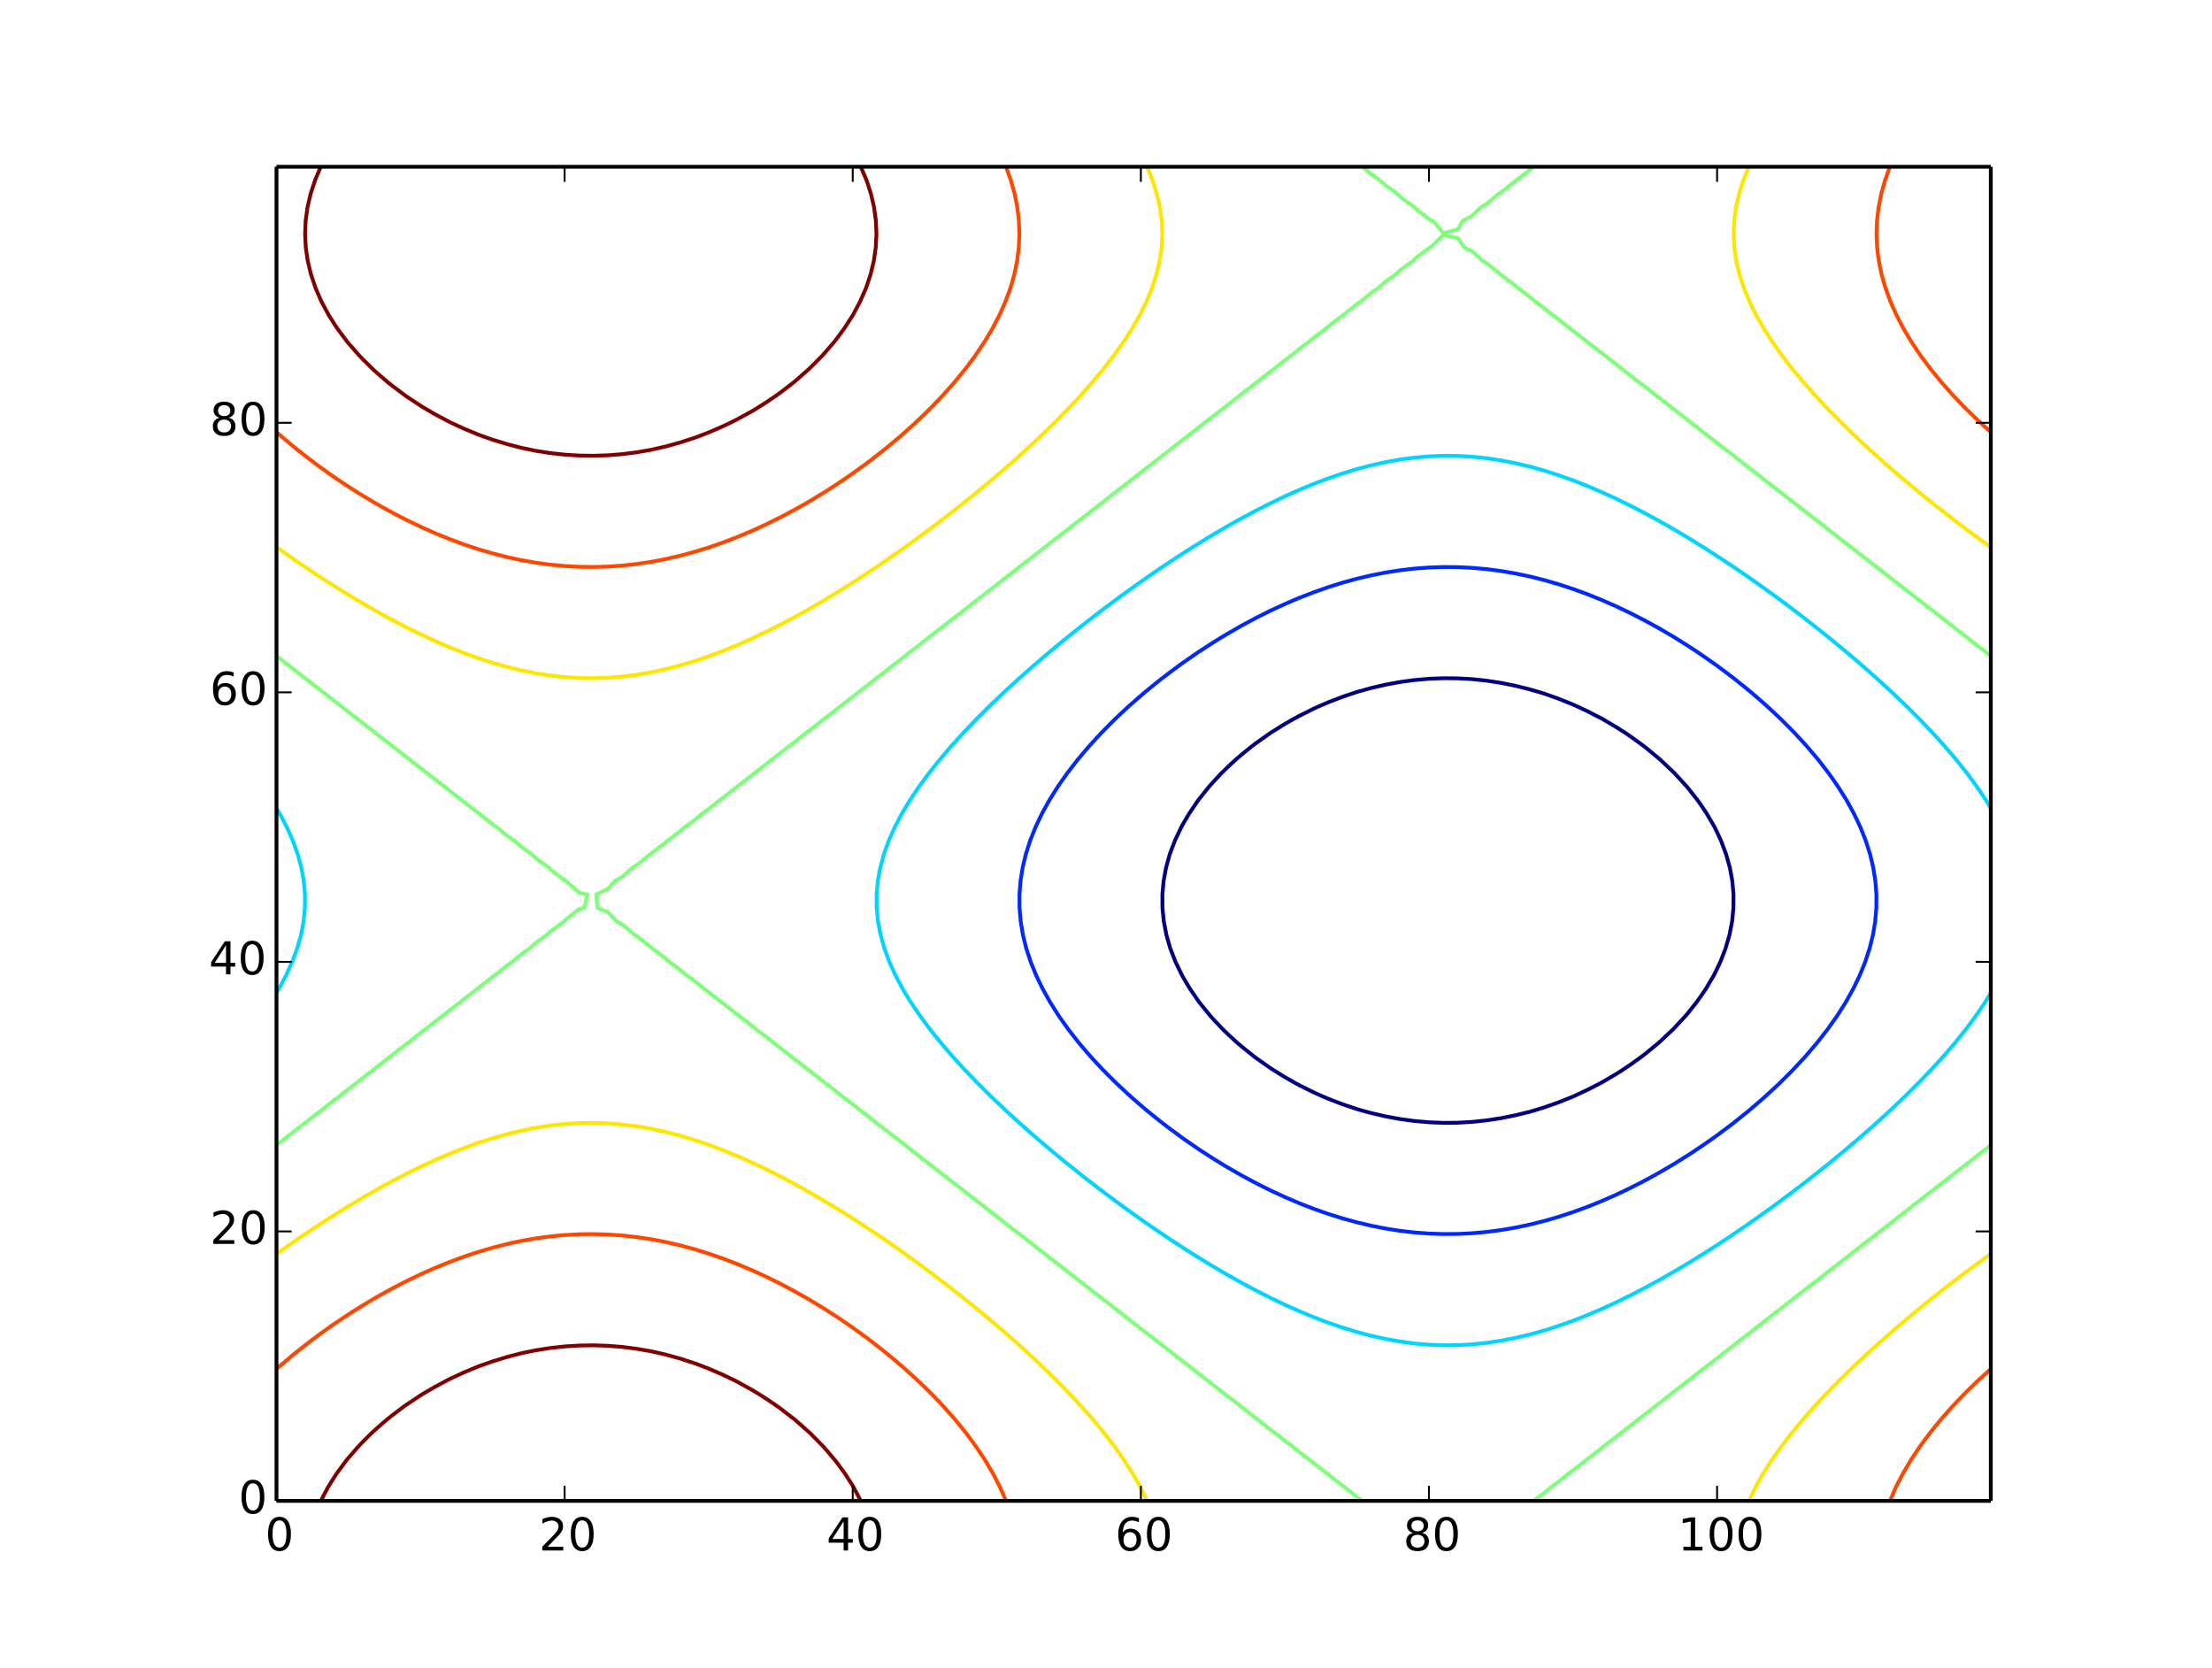 <?xml version="1.0" encoding="utf-8" standalone="no"?>
<!DOCTYPE svg PUBLIC "-//W3C//DTD SVG 1.1//EN"
  "http://www.w3.org/Graphics/SVG/1.1/DTD/svg11.dtd">
<!-- Created with matplotlib (http://matplotlib.org/) -->
<svg height="441pt" version="1.1" viewBox="0 0 585 441" width="585pt" xmlns="http://www.w3.org/2000/svg" xmlns:xlink="http://www.w3.org/1999/xlink">
 <defs>
  <style type="text/css">
*{stroke-linecap:butt;stroke-linejoin:round;}
  </style>
 </defs>
 <g id="figure_1">
  <g id="patch_1">
   <path d="
M0 441
L585 441
L585 0
L0 0
z
" style="fill:#ffffff;"/>
  </g>
  <g id="axes_1">
   <g id="patch_2">
    <path d="
M73.125 396.9
L526.5 396.9
L526.5 44.1
L73.125 44.1
z
" style="fill:#ffffff;"/>
   </g>
   <g id="LineCollection_1">
    <defs>
     <path d="
M362.675 -146.645
L359.779 -147.445
L358.866 -147.709
L355.056 -148.988
L351.246 -150.444
L349.926 -151.009
L347.436 -152.127
L343.626 -154.015
L342.594 -154.573
L339.816 -156.159
L336.611 -158.136
L336.006 -158.534
L332.196 -161.215
L331.55 -161.7
L328.387 -164.243
L327.186 -165.264
L324.577 -167.667
L323.379 -168.827
L320.767 -171.602
L320.057 -172.391
L317.17 -175.955
L316.957 -176.252
L314.71 -179.518
L313.147 -182.141
L312.606 -183.082
L310.885 -186.645
L309.495 -190.209
L309.337 -190.746
L308.473 -193.773
L307.786 -197.336
L307.434 -200.9
L307.417 -204.464
L307.736 -208.027
L308.389 -211.591
L309.337 -215.022
L309.375 -215.155
L310.731 -218.718
L312.42 -222.282
L313.147 -223.569
L314.482 -225.845
L316.902 -229.409
L316.957 -229.481
L319.753 -232.973
L320.767 -234.11
L323.029 -236.536
L324.577 -238.049
L326.784 -240.1
L328.387 -241.473
L331.091 -243.664
L332.196 -244.497
L336.006 -247.197
L336.053 -247.227
L339.816 -249.563
L341.953 -250.791
L343.626 -251.7
L347.436 -253.597
L349.114 -254.355
L351.246 -255.271
L355.056 -256.734
L358.567 -257.918
L358.866 -258.015
L362.675 -259.071
L366.485 -259.951
L370.295 -260.651
L374.105 -261.169
L377.666 -261.482
L377.915 -261.503
L381.725 -261.648
L385.535 -261.616
L387.956 -261.482
L389.345 -261.402
L393.154 -261
L396.964 -260.415
L400.774 -259.649
L404.584 -258.704
L407.256 -257.918
L408.394 -257.569
L412.204 -256.218
L416.014 -254.69
L416.766 -254.355
L419.824 -252.922
L423.633 -250.96
L423.936 -250.791
L427.443 -248.716
L429.78 -247.227
L431.253 -246.227
L434.787 -243.664
L435.063 -243.448
L438.873 -240.296
L439.098 -240.1
L442.683 -236.704
L442.852 -236.536
L446.118 -232.973
L446.493 -232.518
L448.944 -229.409
L450.303 -227.458
L451.382 -225.845
L453.443 -222.282
L454.112 -220.901
L455.134 -218.718
L456.473 -215.155
L457.478 -211.591
L457.922 -209.215
L458.138 -208.027
L458.453 -204.464
L458.436 -200.9
L458.088 -197.336
L457.922 -196.467
L457.393 -193.773
L456.354 -190.209
L454.982 -186.645
L454.112 -184.823
L453.252 -183.082
L451.158 -179.518
L450.303 -178.257
L448.677 -175.955
L446.493 -173.215
L445.806 -172.391
L442.683 -169.017
L442.499 -168.827
L438.873 -165.423
L438.694 -165.264
L435.063 -162.282
L434.311 -161.7
L431.253 -159.497
L429.236 -158.136
L427.443 -157.001
L423.633 -154.76
L423.287 -154.573
L419.824 -152.799
L416.014 -151.023
L415.981 -151.009
L412.204 -149.502
L408.394 -148.157
L406.067 -147.445
L404.584 -147.011
L400.774 -146.07
L396.964 -145.307
L393.154 -144.724
L389.345 -144.324
L385.535 -144.106
L381.725 -144.072
L377.915 -144.223
L374.105 -144.556
L370.295 -145.072
L366.485 -145.769
L362.675 -146.645" id="C0_0_a67eba6265"/>
    </defs>
    <g clip-path="url(#p5873ec822d)">
     <use style="fill:none;stroke:#000080;" x="0.0" xlink:href="#C0_0_a67eba6265" y="441.0"/>
    </g>
   </g>
   <g id="LineCollection_2">
    <defs>
     <path d="
M374.105 -115.079
L371.562 -115.373
L370.295 -115.519
L366.485 -116.113
L362.675 -116.86
L358.866 -117.757
L355.056 -118.802
L354.626 -118.936
L351.246 -119.998
L347.436 -121.336
L344.435 -122.5
L343.626 -122.817
L339.816 -124.443
L336.304 -126.064
L336.006 -126.203
L332.196 -128.112
L329.355 -129.627
L328.387 -130.153
L324.577 -132.339
L323.166 -133.191
L320.767 -134.671
L317.539 -136.755
L316.957 -137.14
L313.147 -139.77
L312.381 -140.318
L309.337 -142.566
L307.613 -143.882
L305.527 -145.532
L303.177 -147.445
L301.717 -148.685
L299.048 -151.009
L297.908 -152.051
L295.207 -154.573
L294.098 -155.667
L291.64 -158.136
L290.288 -159.583
L288.338 -161.7
L286.478 -163.868
L285.295 -165.264
L282.668 -168.623
L282.51 -168.827
L279.992 -172.391
L278.858 -174.174
L277.734 -175.955
L275.742 -179.518
L275.048 -180.951
L274.022 -183.082
L272.577 -186.645
L271.412 -190.209
L271.238 -190.909
L270.53 -193.773
L269.936 -197.336
L269.631 -200.9
L269.617 -204.464
L269.893 -208.027
L270.458 -211.591
L271.238 -214.853
L271.311 -215.155
L272.448 -218.718
L273.865 -222.282
L275.048 -224.777
L275.557 -225.845
L277.523 -229.409
L278.858 -231.548
L279.754 -232.973
L282.247 -236.536
L282.668 -237.084
L285.006 -240.1
L286.478 -241.85
L288.022 -243.664
L290.288 -246.141
L291.297 -247.227
L294.098 -250.058
L294.837 -250.791
L297.908 -253.674
L298.649 -254.355
L301.717 -257.038
L302.749 -257.918
L305.527 -260.189
L307.154 -261.482
L309.337 -263.153
L311.891 -265.045
L313.147 -265.947
L316.957 -268.584
L316.994 -268.609
L320.767 -271.05
L322.582 -272.173
L324.577 -273.379
L328.387 -275.57
L328.693 -275.736
L332.196 -277.608
L335.568 -279.3
L336.006 -279.517
L339.816 -281.277
L343.529 -282.864
L343.626 -282.905
L347.436 -284.383
L351.246 -285.723
L353.488 -286.427
L355.056 -286.917
L358.866 -287.963
L362.675 -288.86
L366.485 -289.607
L368.945 -289.991
L370.295 -290.201
L374.105 -290.641
L377.915 -290.925
L381.725 -291.052
L385.535 -291.024
L389.345 -290.839
L393.154 -290.497
L396.964 -290.001
L397.026 -289.991
L400.774 -289.351
L404.584 -288.549
L408.394 -287.597
L412.204 -286.497
L412.419 -286.427
L416.014 -285.248
L419.824 -283.857
L422.3 -282.864
L423.633 -282.324
L427.443 -280.647
L430.283 -279.3
L431.253 -278.833
L435.063 -276.876
L437.151 -275.736
L438.873 -274.78
L442.683 -272.547
L443.291 -272.173
L446.493 -270.159
L448.851 -268.609
L450.303 -267.629
L453.984 -265.045
L454.112 -264.952
L457.922 -262.094
L458.713 -261.482
L461.732 -259.057
L463.112 -257.918
L465.542 -255.826
L467.21 -254.355
L469.352 -252.371
L471.023 -250.791
L473.162 -248.654
L474.564 -247.227
L476.972 -244.62
L477.842 -243.664
L480.782 -240.195
L480.861 -240.1
L483.613 -236.536
L484.591 -235.146
L486.108 -232.973
L488.342 -229.409
L488.401 -229.302
L490.304 -225.845
L491.998 -222.282
L492.211 -221.748
L493.415 -218.718
L494.551 -215.155
L495.404 -211.591
L495.97 -208.027
L496.021 -207.364
L496.246 -204.464
L496.231 -200.9
L496.021 -198.445
L495.926 -197.336
L495.332 -193.773
L494.45 -190.209
L493.286 -186.645
L492.211 -183.992
L491.841 -183.082
L490.12 -179.518
L488.401 -176.437
L488.13 -175.955
L485.87 -172.391
L484.591 -170.576
L483.349 -168.827
L480.782 -165.531
L480.571 -165.264
L477.528 -161.7
L476.972 -161.093
L474.223 -158.136
L473.162 -157.063
L470.655 -154.573
L469.352 -153.347
L466.814 -151.009
L465.542 -149.892
L462.688 -147.445
L461.732 -146.659
L458.26 -143.882
L457.922 -143.622
L454.112 -140.773
L453.483 -140.318
L450.303 -138.092
L448.315 -136.755
L446.493 -135.56
L442.717 -133.191
L442.683 -133.17
L438.873 -130.941
L436.503 -129.627
L435.063 -128.843
L431.253 -126.888
L429.535 -126.064
L427.443 -125.073
L423.633 -123.397
L421.415 -122.5
L419.824 -121.862
L416.014 -120.472
L412.204 -119.223
L411.214 -118.936
L408.394 -118.123
L404.584 -117.171
L400.774 -116.369
L396.964 -115.719
L394.308 -115.373
L393.154 -115.223
L389.345 -114.881
L385.535 -114.696
L381.725 -114.668
L377.915 -114.795
L374.105 -115.079" id="C1_0_ada79deadb"/>
    </defs>
    <g clip-path="url(#p5873ec822d)">
     <use style="fill:none;stroke:#0028ff;" x="0.0" xlink:href="#C1_0_ada79deadb" y="441.0"/>
    </g>
   </g>
   <g id="LineCollection_3">
    <defs>
     <path d="
M73.125 -178.467
L73.772 -179.518
L75.673 -183.082
L76.935 -185.895
L77.281 -186.645
L78.606 -190.209
L79.609 -193.773
L80.285 -197.336
L80.632 -200.9
L80.649 -204.464
L80.335 -208.027
L79.691 -211.591
L78.721 -215.155
L77.428 -218.718
L76.935 -219.809
L75.847 -222.282
L73.976 -225.845
L73.125 -227.245" id="C2_0_a1610598ec"/>
     <path d="
M526.5 -178.467
L524.988 -175.955
L522.69 -172.576
L522.567 -172.391
L519.928 -168.827
L518.88 -167.536
L517.068 -165.264
L515.07 -162.953
L514.002 -161.7
L511.261 -158.703
L510.748 -158.136
L507.451 -154.71
L507.32 -154.573
L503.727 -151.009
L503.641 -150.928
L499.977 -147.445
L499.831 -147.313
L496.077 -143.882
L496.021 -143.833
L492.211 -140.476
L492.031 -140.318
L488.401 -137.228
L487.842 -136.755
L484.591 -134.075
L483.51 -133.191
L480.782 -131.009
L479.034 -129.627
L476.972 -128.025
L474.411 -126.064
L473.162 -125.119
L469.635 -122.5
L469.352 -122.291
L465.542 -119.544
L464.679 -118.936
L461.732 -116.872
L459.533 -115.373
L457.922 -114.275
L454.187 -111.809
L454.112 -111.76
L450.303 -109.322
L448.552 -108.245
L446.493 -106.969
L442.683 -104.709
L442.635 -104.682
L438.873 -102.531
L436.264 -101.118
L435.063 -100.458
L431.253 -98.483
L429.337 -97.555
L427.443 -96.618
L423.633 -94.87
L421.553 -93.991
L419.824 -93.243
L416.014 -91.743
L412.296 -90.427
L412.204 -90.394
L408.394 -89.167
L404.584 -88.104
L400.774 -87.208
L398.968 -86.864
L396.964 -86.469
L393.154 -85.895
L389.345 -85.5
L385.535 -85.286
L381.725 -85.253
L377.915 -85.401
L374.105 -85.729
L370.295 -86.237
L366.82 -86.864
L366.485 -86.922
L362.675 -87.756
L358.866 -88.758
L355.056 -89.925
L353.616 -90.427
L351.246 -91.23
L347.436 -92.675
L344.293 -93.991
L343.626 -94.263
L339.816 -95.961
L336.508 -97.555
L336.006 -97.791
L332.196 -99.719
L329.599 -101.118
L328.387 -101.761
L324.577 -103.898
L323.248 -104.682
L320.767 -106.128
L317.297 -108.245
L316.957 -108.452
L313.147 -110.855
L311.69 -111.809
L309.337 -113.343
L306.325 -115.373
L305.527 -115.911
L301.717 -118.554
L301.181 -118.936
L297.908 -121.277
L296.234 -122.5
L294.098 -124.075
L291.451 -126.064
L290.288 -126.949
L286.824 -129.627
L286.478 -129.9
L282.668 -132.935
L282.35 -133.191
L278.858 -136.061
L278.021 -136.755
L275.048 -139.281
L273.832 -140.318
L271.238 -142.602
L269.786 -143.882
L267.429 -146.037
L265.885 -147.445
L263.619 -149.602
L262.134 -151.009
L259.809 -153.32
L258.54 -154.573
L255.999 -157.222
L255.113 -158.136
L252.189 -161.347
L251.863 -161.7
L248.8 -165.264
L248.379 -165.793
L245.933 -168.827
L244.569 -170.682
L243.288 -172.391
L240.883 -175.955
L240.759 -176.162
L238.71 -179.518
L236.95 -182.849
L236.824 -183.082
L235.198 -186.645
L233.887 -190.209
L233.14 -192.891
L232.887 -193.773
L232.198 -197.336
L231.844 -200.9
L231.827 -204.464
L232.147 -208.027
L232.803 -211.591
L233.14 -212.805
L233.773 -215.155
L235.053 -218.718
L236.647 -222.282
L236.95 -222.849
L238.509 -225.845
L240.656 -229.409
L240.759 -229.561
L243.035 -232.973
L244.569 -235.039
L245.66 -236.536
L248.379 -239.939
L248.506 -240.1
L251.547 -243.664
L252.189 -244.365
L254.778 -247.227
L255.999 -248.494
L258.189 -250.791
L259.809 -252.398
L261.767 -254.355
L263.619 -256.117
L265.503 -257.918
L267.429 -259.683
L269.389 -261.482
L271.238 -263.117
L273.422 -265.045
L275.048 -266.438
L277.596 -268.609
L278.858 -269.656
L281.912 -272.173
L282.668 -272.782
L286.369 -275.736
L286.478 -275.822
L290.288 -278.772
L290.98 -279.3
L294.098 -281.645
L295.749 -282.864
L297.908 -284.443
L300.681 -286.427
L301.717 -287.165
L305.527 -289.81
L305.796 -289.991
L309.337 -292.376
L311.144 -293.555
L313.147 -294.865
L316.72 -297.118
L316.957 -297.268
L320.767 -299.591
L322.639 -300.682
L324.577 -301.823
L328.387 -303.957
L328.931 -304.245
L332.196 -306.001
L335.776 -307.809
L336.006 -307.928
L339.816 -309.759
L343.445 -311.373
L343.626 -311.455
L347.436 -313.045
L351.246 -314.486
L352.577 -314.936
L355.056 -315.798
L358.866 -316.962
L362.675 -317.961
L365.147 -318.5
L366.485 -318.802
L370.295 -319.486
L374.105 -319.992
L377.915 -320.32
L381.725 -320.467
L385.535 -320.434
L389.345 -320.221
L393.154 -319.828
L396.964 -319.256
L400.774 -318.507
L400.804 -318.5
L404.584 -317.614
L408.394 -316.554
L412.204 -315.331
L413.291 -314.936
L416.014 -313.976
L419.824 -312.479
L422.388 -311.373
L423.633 -310.848
L427.443 -309.103
L430.066 -307.809
L431.253 -307.235
L435.063 -305.264
L436.917 -304.245
L438.873 -303.188
L442.683 -301.013
L443.235 -300.682
L446.493 -298.751
L449.13 -297.118
L450.303 -296.397
L454.112 -293.961
L454.726 -293.555
L457.922 -291.445
L460.057 -289.991
L461.732 -288.848
L465.187 -286.427
L465.542 -286.177
L469.352 -283.428
L470.117 -282.864
L473.162 -280.6
L474.879 -279.3
L476.972 -277.695
L479.489 -275.736
L480.782 -274.712
L483.951 -272.173
L484.591 -271.648
L488.268 -268.609
L488.401 -268.496
L492.211 -265.243
L492.442 -265.045
L496.021 -261.882
L496.473 -261.482
L499.831 -258.402
L500.359 -257.918
L503.641 -254.785
L504.094 -254.355
L507.451 -251.008
L507.67 -250.791
L511.08 -247.227
L511.261 -247.027
L514.316 -243.664
L515.07 -242.772
L517.363 -240.1
L518.88 -238.181
L520.204 -236.536
L522.69 -233.145
L522.819 -232.973
L525.215 -229.409
L526.5 -227.245" id="C2_1_f52796a4c5"/>
    </defs>
    <g clip-path="url(#p5873ec822d)">
     <use style="fill:none;stroke:#00d4ff;" x="0.0" xlink:href="#C2_0_a1610598ec" y="441.0"/>
    </g>
    <g clip-path="url(#p5873ec822d)">
     <use style="fill:none;stroke:#00d4ff;" x="0.0" xlink:href="#C2_1_f52796a4c5" y="441.0"/>
    </g>
   </g>
   <g id="LineCollection_4">
    <defs>
     <path d="
M360.336 -44.1
L358.866 -45.12
L355.72 -47.664
L355.056 -48.121
L351.246 -51.109
L351.111 -51.227
L347.436 -54.046
L346.556 -54.791
L343.626 -57.002
L341.983 -58.355
L339.816 -59.969
L337.397 -61.918
L336.006 -62.945
L332.802 -65.482
L332.196 -65.926
L328.387 -68.9
L328.21 -69.046
L324.577 -71.851
L323.643 -72.609
L320.767 -74.811
L319.067 -76.173
L316.957 -77.777
L314.484 -79.736
L313.147 -80.748
L309.896 -83.3
L309.337 -83.721
L305.527 -86.69
L305.311 -86.864
L301.717 -89.648
L300.737 -90.427
L297.908 -92.611
L296.158 -93.991
L294.098 -95.577
L291.577 -97.555
L290.288 -98.545
L286.993 -101.118
L286.478 -101.514
L282.668 -104.48
L282.411 -104.682
L278.858 -107.443
L277.833 -108.245
L275.048 -110.408
L273.252 -111.809
L271.238 -113.375
L268.671 -115.373
L267.429 -116.341
L264.091 -118.936
L263.619 -119.306
L259.809 -122.27
L259.511 -122.5
L255.999 -125.238
L254.929 -126.064
L252.189 -128.205
L250.347 -129.627
L248.379 -131.172
L245.767 -133.191
L244.569 -134.136
L241.19 -136.755
L240.759 -137.097
L236.95 -140.061
L236.611 -140.318
L233.14 -143.033
L232.023 -143.882
L229.33 -146.004
L227.439 -147.445
L225.52 -148.971
L222.86 -151.009
L221.71 -151.934
L218.289 -154.573
L217.9 -154.889
L214.09 -157.854
L213.708 -158.136
L210.28 -160.833
L209.114 -161.7
L206.471 -163.808
L204.526 -165.264
L202.661 -166.777
L199.949 -168.827
L198.851 -169.737
L195.385 -172.391
L195.041 -172.684
L191.231 -175.651
L190.8 -175.955
L187.421 -178.644
L186.19 -179.518
L183.611 -181.632
L181.592 -183.082
L179.801 -184.61
L177.014 -186.645
L175.992 -187.571
L172.47 -190.209
L172.182 -190.495
L168.372 -193.474
L167.848 -193.773
L164.562 -196.556
L163.096 -197.336
L160.752 -199.768
L158.067 -200.9
L157.664 -204.464
L160.752 -205.902
L162.606 -208.027
L164.562 -209.122
L167.336 -211.591
L168.372 -212.203
L172.025 -215.155
L172.182 -215.249
L175.992 -218.175
L176.578 -218.718
L179.801 -221.118
L181.139 -222.282
L183.611 -224.085
L185.724 -225.845
L187.421 -227.066
L190.326 -229.409
L191.231 -230.054
L194.936 -232.973
L195.041 -233.047
L198.851 -235.993
L199.5 -236.536
L202.661 -238.947
L204.07 -240.1
L206.471 -241.911
L208.652 -243.664
L210.28 -244.882
L213.242 -247.227
L214.09 -247.858
L217.837 -250.791
L217.9 -250.838
L221.71 -253.792
L222.407 -254.355
L225.52 -256.751
L226.982 -257.918
L229.33 -259.715
L231.563 -261.482
L233.14 -262.684
L236.148 -265.045
L236.95 -265.655
L240.736 -268.609
L240.759 -268.627
L244.569 -271.586
L245.311 -272.173
L248.379 -274.549
L249.889 -275.736
L252.189 -277.514
L254.47 -279.3
L255.999 -280.481
L259.052 -282.864
L259.809 -283.449
L263.619 -286.415
L263.634 -286.427
L267.429 -289.379
L268.213 -289.991
L271.238 -292.345
L272.794 -293.555
L275.048 -295.312
L277.375 -297.118
L278.858 -298.278
L281.955 -300.682
L282.668 -301.242
L286.478 -304.204
L286.532 -304.245
L290.288 -307.173
L291.117 -307.809
L294.098 -310.142
L295.7 -311.373
L297.908 -313.109
L300.281 -314.936
L301.717 -316.074
L304.858 -318.5
L305.527 -319.035
L309.337 -321.993
L309.431 -322.064
L313.147 -324.968
L314.022 -325.627
L316.957 -327.941
L318.609 -329.191
L320.767 -330.91
L323.189 -332.755
L324.577 -333.874
L327.762 -336.318
L328.387 -336.83
L332.196 -339.784
L332.331 -339.882
L336.006 -342.767
L336.932 -343.445
L339.816 -345.747
L341.525 -347.009
L343.626 -348.721
L346.107 -350.573
L347.436 -351.684
L350.672 -354.136
L351.246 -354.633
L355.056 -357.577
L355.236 -357.7
L358.866 -360.583
L359.863 -361.264
L362.675 -363.587
L364.48 -364.827
L366.485 -366.585
L369.076 -368.391
L370.295 -369.57
L373.628 -371.955
L374.105 -372.515
L377.915 -375.406
L378.243 -375.518
L381.725 -378.865
L385.535 -378.043
L387.348 -375.518
L389.345 -374.53
L392.171 -371.955
L393.154 -371.408
L396.889 -368.391
L396.964 -368.347
L400.774 -365.439
L401.424 -364.827
L404.584 -362.494
L405.987 -361.264
L408.394 -359.523
L410.576 -357.7
L412.204 -356.539
L415.181 -354.136
L416.014 -353.548
L419.795 -350.573
L419.824 -350.553
L423.633 -347.612
L424.352 -347.009
L427.443 -344.658
L428.924 -343.445
L431.253 -341.693
L433.506 -339.882
L435.063 -338.721
L438.098 -336.318
L438.873 -335.744
L442.683 -332.764
L442.694 -332.755
L446.493 -329.812
L447.261 -329.191
L450.303 -326.853
L451.836 -325.627
L454.112 -323.888
L456.418 -322.064
L457.922 -320.919
L461.004 -318.5
L461.732 -317.947
L465.542 -314.976
L465.591 -314.936
L469.352 -312.017
L470.165 -311.373
L473.162 -309.055
L474.744 -307.809
L476.972 -306.089
L479.325 -304.245
L480.782 -303.122
L483.907 -300.682
L484.591 -300.154
L488.401 -297.187
L488.49 -297.118
L492.211 -294.224
L493.069 -293.555
L496.021 -291.258
L497.649 -289.991
L499.831 -288.292
L502.23 -286.427
L503.641 -285.326
L506.81 -282.864
L507.451 -282.361
L511.261 -279.398
L511.388 -279.3
L515.07 -276.43
L515.972 -275.736
L518.88 -273.461
L520.555 -272.173
L522.69 -270.494
L525.136 -268.609
L526.5 -267.529" id="C3_0_502ee786f3"/>
     <path d="
M405.542 -44.1
L408.394 -46.2
L410.117 -47.664
L412.204 -49.175
L414.711 -51.227
L416.014 -52.159
L419.318 -54.791
L419.824 -55.15
L423.633 -58.122
L423.908 -58.355
L427.443 -61.068
L428.471 -61.918
L431.253 -64.028
L433.047 -65.482
L435.063 -66.996
L437.633 -69.046
L438.873 -69.97
L442.226 -72.609
L442.683 -72.948
L446.493 -75.915
L446.81 -76.173
L450.303 -78.87
L451.381 -79.736
L454.112 -81.832
L455.959 -83.3
L457.922 -84.799
L460.543 -86.864
L461.732 -87.769
L465.129 -90.427
L465.542 -90.741
L469.352 -93.706
L469.71 -93.991
L473.162 -96.667
L474.287 -97.555
L476.972 -99.631
L478.867 -101.118
L480.782 -102.598
L483.448 -104.682
L484.591 -105.565
L488.031 -108.245
L488.401 -108.532
L492.211 -111.497
L492.611 -111.809
L496.021 -114.462
L497.191 -115.373
L499.831 -117.428
L501.772 -118.936
L503.641 -120.395
L506.353 -122.5
L507.451 -123.36
L510.931 -126.064
L511.261 -126.323
L515.07 -129.288
L515.512 -129.627
L518.88 -132.257
L520.096 -133.191
L522.69 -135.226
L524.679 -136.755
L526.5 -138.192" id="C3_1_9add4ccef9"/>
     <path d="
M73.125 -138.192
L75.882 -140.318
L76.935 -141.155
L80.456 -143.882
L80.745 -144.114
L84.555 -147.081
L85.039 -147.445
L88.365 -150.055
L89.628 -151.009
L92.174 -153.026
L94.212 -154.573
L95.984 -155.993
L98.789 -158.136
L99.794 -158.953
L103.357 -161.7
L103.604 -161.905
L107.414 -164.876
L107.945 -165.264
L111.224 -167.858
L112.542 -168.827
L115.034 -170.835
L117.13 -172.391
L118.843 -173.804
L121.704 -175.955
L122.653 -176.761
L126.259 -179.518
L126.463 -179.698
L130.273 -182.68
L130.863 -183.082
L134.083 -185.685
L135.486 -186.645
L137.893 -188.687
L140.094 -190.209
L141.703 -191.68
L144.672 -193.773
L145.513 -194.651
L149.182 -197.336
L149.322 -197.537
L153.132 -200.63
L154.515 -200.9
L155.384 -204.464
L153.132 -204.95
L149.702 -208.027
L149.322 -208.193
L145.513 -211.124
L145.088 -211.591
L141.703 -214.056
L140.54 -215.155
L137.893 -217.031
L135.952 -218.718
L134.083 -220.022
L131.342 -222.282
L130.273 -223.02
L126.72 -225.845
L126.463 -226.022
L122.653 -228.975
L122.149 -229.409
L118.843 -231.922
L117.584 -232.973
L115.034 -234.884
L113.004 -236.536
L111.224 -237.856
L108.413 -240.1
L107.414 -240.835
L103.814 -243.664
L103.604 -243.817
L99.794 -246.774
L99.241 -247.227
L95.984 -249.73
L94.669 -250.791
L92.174 -252.694
L90.088 -254.355
L88.365 -255.662
L85.502 -257.918
L84.555 -258.634
L80.913 -261.482
L80.745 -261.608
L76.935 -264.568
L76.337 -265.045
L73.125 -267.529" id="C3_2_2e03f215f0"/>
     <path d="
M405.542 -396.9
L404.584 -396.042
L400.999 -393.336
L400.774 -393.119
L396.964 -390.128
L396.371 -389.773
L393.154 -387.069
L391.667 -386.209
L389.345 -383.947
L386.883 -382.645
L385.535 -380.352
L381.725 -379.347
L378.917 -382.645
L377.915 -383.011
L374.105 -386.101
L374.019 -386.209
L370.295 -388.982
L369.509 -389.773
L366.485 -391.941
L364.937 -393.336
L362.675 -394.925
L360.336 -396.9" id="C3_3_493a5063dc"/>
    </defs>
    <g clip-path="url(#p5873ec822d)">
     <use style="fill:none;stroke:#7dff7a;" x="0.0" xlink:href="#C3_0_502ee786f3" y="441.0"/>
    </g>
    <g clip-path="url(#p5873ec822d)">
     <use style="fill:none;stroke:#7dff7a;" x="0.0" xlink:href="#C3_1_9add4ccef9" y="441.0"/>
    </g>
    <g clip-path="url(#p5873ec822d)">
     <use style="fill:none;stroke:#7dff7a;" x="0.0" xlink:href="#C3_2_2e03f215f0" y="441.0"/>
    </g>
    <g clip-path="url(#p5873ec822d)">
     <use style="fill:none;stroke:#7dff7a;" x="0.0" xlink:href="#C3_3_493a5063dc" y="441.0"/>
    </g>
   </g>
   <g id="LineCollection_5">
    <defs>
     <path d="
M303.366 -44.1
L301.717 -47.47
L301.625 -47.664
L299.63 -51.227
L297.908 -53.916
L297.359 -54.791
L294.854 -58.355
L294.098 -59.328
L292.123 -61.918
L290.288 -64.124
L289.176 -65.482
L286.478 -68.536
L286.033 -69.046
L282.709 -72.609
L282.668 -72.65
L279.215 -76.173
L278.858 -76.518
L275.558 -79.736
L275.048 -80.212
L271.747 -83.3
L271.238 -83.757
L267.788 -86.864
L267.429 -87.176
L263.686 -90.427
L263.619 -90.484
L259.809 -93.683
L259.44 -93.991
L255.999 -96.79
L255.05 -97.555
L252.189 -99.814
L250.515 -101.118
L248.379 -102.757
L245.83 -104.682
L244.569 -105.623
L240.989 -108.245
L240.759 -108.413
L236.95 -111.122
L235.958 -111.809
L233.14 -113.756
L230.73 -115.373
L229.33 -116.313
L225.52 -118.789
L225.284 -118.936
L221.71 -121.185
L219.532 -122.5
L217.9 -123.494
L214.09 -125.71
L213.451 -126.064
L210.28 -127.839
L206.902 -129.627
L206.471 -129.859
L202.661 -131.785
L199.675 -133.191
L198.851 -133.588
L195.041 -135.282
L191.425 -136.755
L191.231 -136.836
L187.421 -138.276
L183.611 -139.561
L181.045 -140.318
L179.801 -140.697
L175.992 -141.69
L172.182 -142.512
L168.372 -143.16
L164.562 -143.635
L161.402 -143.882
L160.752 -143.935
L156.942 -144.06
L153.132 -144.002
L151.24 -143.882
L149.322 -143.764
L145.513 -143.355
L141.703 -142.77
L137.893 -142.011
L134.083 -141.081
L131.441 -140.318
L130.273 -139.992
L126.463 -138.765
L122.653 -137.382
L121.099 -136.755
L118.843 -135.868
L115.034 -134.225
L112.824 -133.191
L111.224 -132.458
L107.414 -130.58
L105.604 -129.627
L103.604 -128.593
L99.794 -126.501
L99.038 -126.064
L95.984 -124.319
L92.949 -122.5
L92.174 -122.04
L88.365 -119.678
L87.214 -118.936
L84.555 -117.231
L81.755 -115.373
L80.745 -114.703
L76.935 -112.097
L76.524 -111.809
L73.125 -109.414" id="C4_0_172fcfdacd"/>
     <path d="
M462.501 -44.1
L464.227 -47.664
L465.542 -49.975
L466.237 -51.227
L468.501 -54.791
L469.352 -55.985
L471.006 -58.355
L473.162 -61.15
L473.744 -61.918
L476.69 -65.482
L476.972 -65.798
L479.827 -69.046
L480.782 -70.061
L483.15 -72.609
L484.591 -74.071
L486.645 -76.173
L488.401 -77.878
L490.303 -79.736
L492.211 -81.517
L494.115 -83.3
L496.021 -85.015
L498.075 -86.864
L499.831 -88.391
L502.179 -90.427
L503.641 -91.659
L506.424 -93.991
L507.451 -94.83
L510.81 -97.555
L511.261 -97.913
L515.07 -100.907
L515.342 -101.118
L518.88 -103.818
L520.032 -104.682
L522.69 -106.653
L524.881 -108.245
L526.5 -109.414" id="C4_1_a1e68b4bde"/>
     <path d="
M73.125 -296.306
L76.935 -293.622
L77.034 -293.555
L80.745 -291.017
L82.293 -289.991
L84.555 -288.489
L87.769 -286.427
L88.365 -286.043
L92.174 -283.679
L93.546 -282.864
L95.984 -281.401
L99.657 -279.3
L99.794 -279.221
L103.604 -277.126
L106.287 -275.736
L107.414 -275.142
L111.224 -273.26
L113.593 -272.173
L115.034 -271.497
L118.843 -269.85
L121.994 -268.609
L122.653 -268.342
L126.463 -266.954
L130.273 -265.724
L132.694 -265.045
L134.083 -264.643
L137.893 -263.71
L141.703 -262.949
L145.513 -262.362
L149.322 -261.95
L153.132 -261.716
L156.942 -261.66
L160.752 -261.782
L164.562 -262.081
L168.372 -262.556
L172.182 -263.208
L175.992 -264.032
L179.801 -265.028
L179.858 -265.045
L183.611 -266.157
L187.421 -267.445
L190.491 -268.609
L191.231 -268.882
L195.041 -270.437
L198.851 -272.136
L198.927 -272.173
L202.661 -273.935
L206.218 -275.736
L206.471 -275.862
L210.28 -277.881
L212.811 -279.3
L214.09 -280.008
L217.9 -282.227
L218.944 -282.864
L221.71 -284.535
L224.716 -286.427
L225.52 -286.931
L229.33 -289.407
L230.199 -289.991
L233.14 -291.964
L235.443 -293.555
L236.95 -294.599
L240.495 -297.118
L240.759 -297.308
L244.569 -300.096
L245.355 -300.682
L248.379 -302.962
L250.054 -304.245
L252.189 -305.907
L254.603 -307.809
L255.999 -308.931
L259.006 -311.373
L259.809 -312.04
L263.267 -314.936
L263.619 -315.24
L267.384 -318.5
L267.429 -318.54
L271.238 -321.957
L271.358 -322.064
L275.048 -325.502
L275.183 -325.627
L278.855 -329.191
L278.858 -329.194
L282.368 -332.755
L282.668 -333.078
L285.71 -336.318
L286.478 -337.192
L288.872 -339.882
L290.288 -341.597
L291.837 -343.445
L294.098 -346.383
L294.588 -347.009
L297.121 -350.573
L297.908 -351.813
L299.415 -354.136
L301.439 -357.7
L301.717 -358.274
L303.205 -361.264
L304.669 -364.827
L305.527 -367.49
L305.826 -368.391
L306.679 -371.955
L307.198 -375.518
L307.383 -379.082
L307.232 -382.645
L306.746 -386.209
L305.926 -389.773
L305.527 -391.01
L304.798 -393.336
L303.366 -396.9" id="C4_2_84d960c71e"/>
     <path d="
M526.5 -296.306
L525.374 -297.118
L522.69 -299.067
L520.51 -300.682
L518.88 -301.903
L515.806 -304.245
L515.07 -304.815
L511.261 -307.805
L511.255 -307.809
L507.451 -310.887
L506.855 -311.373
L503.641 -314.059
L502.596 -314.936
L499.831 -317.328
L498.479 -318.5
L496.021 -320.704
L494.504 -322.064
L492.211 -324.202
L490.678 -325.627
L488.401 -327.84
L487.004 -329.191
L484.591 -331.646
L483.492 -332.755
L480.782 -335.653
L480.152 -336.318
L476.997 -339.882
L476.972 -339.912
L474.028 -343.445
L473.162 -344.578
L471.269 -347.009
L469.352 -349.727
L468.742 -350.573
L466.451 -354.136
L465.542 -355.749
L464.417 -357.7
L462.66 -361.264
L461.732 -363.545
L461.196 -364.827
L460.027 -368.391
L459.184 -371.955
L458.67 -375.518
L458.487 -379.082
L458.636 -382.645
L459.117 -386.209
L459.928 -389.773
L461.064 -393.336
L461.732 -394.968
L462.501 -396.9" id="C4_3_cc8bc93d9b"/>
    </defs>
    <g clip-path="url(#p5873ec822d)">
     <use style="fill:none;stroke:#ffe600;" x="0.0" xlink:href="#C4_0_172fcfdacd" y="441.0"/>
    </g>
    <g clip-path="url(#p5873ec822d)">
     <use style="fill:none;stroke:#ffe600;" x="0.0" xlink:href="#C4_1_a1e68b4bde" y="441.0"/>
    </g>
    <g clip-path="url(#p5873ec822d)">
     <use style="fill:none;stroke:#ffe600;" x="0.0" xlink:href="#C4_2_84d960c71e" y="441.0"/>
    </g>
    <g clip-path="url(#p5873ec822d)">
     <use style="fill:none;stroke:#ffe600;" x="0.0" xlink:href="#C4_3_cc8bc93d9b" y="441.0"/>
    </g>
   </g>
   <g id="LineCollection_6">
    <defs>
     <path d="
M266.053 -44.1
L264.498 -47.664
L263.619 -49.38
L262.669 -51.227
L260.571 -54.791
L259.809 -55.944
L258.205 -58.355
L255.999 -61.357
L255.582 -61.918
L252.697 -65.482
L252.189 -66.062
L249.548 -69.046
L248.379 -70.281
L246.139 -72.609
L244.569 -74.148
L242.463 -76.173
L240.759 -77.728
L238.51 -79.736
L236.95 -81.067
L234.264 -83.3
L233.14 -84.198
L229.706 -86.864
L229.33 -87.145
L225.52 -89.91
L224.78 -90.427
L221.71 -92.512
L219.44 -93.991
L217.9 -94.97
L214.09 -97.284
L213.621 -97.555
L210.28 -99.444
L207.148 -101.118
L206.471 -101.474
L202.661 -103.356
L199.78 -104.682
L198.851 -105.105
L195.041 -106.707
L191.231 -108.173
L191.023 -108.245
L187.421 -109.49
L183.611 -110.664
L179.801 -111.692
L179.296 -111.809
L175.992 -112.569
L172.182 -113.295
L168.372 -113.868
L164.562 -114.287
L160.752 -114.55
L156.942 -114.657
L153.132 -114.608
L149.322 -114.402
L145.513 -114.04
L141.703 -113.523
L137.893 -112.853
L134.083 -112.032
L133.21 -111.809
L130.273 -111.058
L126.463 -109.937
L122.653 -108.673
L121.495 -108.245
L118.843 -107.26
L115.034 -105.707
L112.716 -104.682
L111.224 -104.014
L107.414 -102.179
L105.352 -101.118
L103.604 -100.205
L99.794 -98.093
L98.873 -97.555
L95.984 -95.832
L93.042 -93.991
L92.174 -93.435
L88.365 -90.885
L87.706 -90.427
L84.555 -88.17
L82.792 -86.864
L80.745 -85.293
L78.224 -83.3
L76.935 -82.239
L73.975 -79.736
L73.125 -78.985" id="C5_0_5a5ac84c0c"/>
     <path d="
M499.808 -44.1
L499.831 -44.152
L501.365 -47.664
L503.193 -51.227
L503.641 -51.99
L505.293 -54.791
L507.451 -58.05
L507.654 -58.355
L510.282 -61.918
L511.261 -63.135
L513.169 -65.482
L515.07 -67.648
L516.315 -69.046
L518.88 -71.741
L519.721 -72.609
L522.69 -75.5
L523.395 -76.173
L526.5 -78.985" id="C5_1_da2bb13b2a"/>
     <path d="
M73.125 -326.739
L74.388 -325.627
L76.935 -323.483
L78.667 -322.064
L80.745 -320.427
L83.266 -318.5
L84.555 -317.548
L88.212 -314.936
L88.365 -314.831
L92.174 -312.288
L93.606 -311.373
L95.984 -309.888
L99.478 -307.809
L99.794 -307.625
L103.604 -305.516
L106.04 -304.245
L107.414 -303.54
L111.224 -301.707
L113.518 -300.682
L115.034 -300.012
L118.843 -298.46
L122.459 -297.118
L122.653 -297.047
L126.463 -295.782
L130.273 -294.662
L134.083 -293.689
L134.703 -293.555
L137.893 -292.867
L141.703 -292.197
L145.513 -291.68
L149.322 -291.318
L153.132 -291.112
L156.942 -291.063
L160.752 -291.17
L164.562 -291.433
L168.372 -291.852
L172.182 -292.425
L175.992 -293.15
L177.748 -293.555
L179.801 -294.028
L183.611 -295.056
L187.421 -296.229
L189.994 -297.118
L191.231 -297.548
L195.041 -299.013
L198.851 -300.614
L199 -300.682
L202.661 -302.364
L206.471 -304.243
L206.475 -304.245
L210.28 -306.276
L212.996 -307.809
L214.09 -308.439
L217.9 -310.747
L218.886 -311.373
L221.71 -313.208
L224.261 -314.936
L225.52 -315.814
L229.234 -318.5
L229.33 -318.572
L233.14 -321.517
L233.826 -322.064
L236.95 -324.65
L238.1 -325.627
L240.759 -327.99
L242.082 -329.191
L244.569 -331.57
L245.785 -332.755
L248.379 -335.435
L249.221 -336.318
L252.189 -339.648
L252.395 -339.882
L255.304 -343.445
L255.999 -344.373
L257.954 -347.009
L259.809 -349.767
L260.347 -350.573
L262.47 -354.136
L263.619 -356.336
L264.328 -357.7
L265.91 -361.264
L267.216 -364.827
L267.429 -365.566
L268.24 -368.391
L268.978 -371.955
L269.427 -375.518
L269.587 -379.082
L269.456 -382.645
L269.035 -386.209
L268.326 -389.773
L267.429 -392.989
L267.331 -393.336
L266.053 -396.9" id="C5_2_fbf97a18e8"/>
     <path d="
M526.5 -326.739
L523.78 -329.191
L522.69 -330.225
L520.078 -332.755
L518.88 -333.984
L516.644 -336.318
L515.07 -338.074
L513.472 -339.882
L511.261 -342.579
L510.558 -343.445
L507.906 -347.009
L507.451 -347.684
L505.518 -350.573
L503.641 -353.715
L503.39 -354.136
L501.536 -357.7
L499.951 -361.264
L499.831 -361.592
L498.647 -364.827
L497.623 -368.391
L496.885 -371.955
L496.435 -375.518
L496.275 -379.082
L496.406 -382.645
L496.827 -386.209
L497.537 -389.773
L498.532 -393.336
L499.808 -396.9" id="C5_3_f08a48ebc9"/>
    </defs>
    <g clip-path="url(#p5873ec822d)">
     <use style="fill:none;stroke:#ff4700;" x="0.0" xlink:href="#C5_0_5a5ac84c0c" y="441.0"/>
    </g>
    <g clip-path="url(#p5873ec822d)">
     <use style="fill:none;stroke:#ff4700;" x="0.0" xlink:href="#C5_1_da2bb13b2a" y="441.0"/>
    </g>
    <g clip-path="url(#p5873ec822d)">
     <use style="fill:none;stroke:#ff4700;" x="0.0" xlink:href="#C5_2_fbf97a18e8" y="441.0"/>
    </g>
    <g clip-path="url(#p5873ec822d)">
     <use style="fill:none;stroke:#ff4700;" x="0.0" xlink:href="#C5_3_f08a48ebc9" y="441.0"/>
    </g>
   </g>
   <g id="LineCollection_7">
    <defs>
     <path d="
M84.835 -44.1
L86.721 -47.664
L88.365 -50.309
L88.957 -51.227
L91.59 -54.791
L92.174 -55.496
L94.648 -58.355
L95.984 -59.753
L98.155 -61.918
L99.794 -63.417
L102.176 -65.482
L103.604 -66.629
L106.794 -69.046
L107.414 -69.484
L111.224 -72.011
L112.194 -72.609
L115.034 -74.258
L118.612 -76.173
L118.843 -76.291
L122.653 -78.055
L126.463 -79.642
L126.717 -79.736
L130.273 -80.991
L134.083 -82.159
L137.893 -83.148
L138.61 -83.3
L141.703 -83.929
L145.513 -84.527
L149.322 -84.945
L153.132 -85.183
L156.942 -85.241
L160.752 -85.117
L164.562 -84.812
L168.372 -84.328
L172.182 -83.665
L173.84 -83.3
L175.992 -82.807
L179.801 -81.752
L183.611 -80.519
L185.727 -79.736
L187.421 -79.081
L191.231 -77.428
L193.848 -76.173
L195.041 -75.57
L198.851 -73.467
L200.287 -72.609
L202.661 -71.105
L205.69 -69.046
L206.471 -68.478
L210.28 -65.527
L210.335 -65.482
L214.09 -62.16
L214.35 -61.918
L217.859 -58.355
L217.9 -58.308
L220.894 -54.791
L221.71 -53.716
L223.522 -51.227
L225.52 -48.087
L225.779 -47.664
L227.641 -44.1" id="C6_0_353ef344d0"/>
     <path d="
M84.835 -396.9
L84.555 -396.256
L83.328 -393.336
L82.16 -389.773
L81.328 -386.209
L80.834 -382.645
L80.745 -380.57
L80.683 -379.082
L80.745 -377.864
L80.868 -375.518
L81.396 -371.955
L82.262 -368.391
L83.463 -364.827
L84.555 -362.285
L85.008 -361.264
L86.928 -357.7
L88.365 -355.42
L89.206 -354.136
L91.871 -350.573
L92.174 -350.211
L94.974 -347.009
L95.984 -345.962
L98.531 -343.445
L99.794 -342.299
L102.605 -339.882
L103.604 -339.085
L107.283 -336.318
L107.414 -336.226
L111.224 -333.715
L112.792 -332.755
L115.034 -331.46
L118.843 -329.433
L119.342 -329.191
L122.653 -327.665
L126.463 -326.085
L127.708 -325.627
L130.273 -324.726
L134.083 -323.562
L137.893 -322.578
L140.333 -322.064
L141.703 -321.786
L145.513 -321.191
L149.322 -320.774
L153.132 -320.536
L156.942 -320.479
L160.752 -320.602
L164.562 -320.906
L168.372 -321.388
L172.182 -322.049
L172.25 -322.064
L175.992 -322.918
L179.801 -323.968
L183.611 -325.196
L184.782 -325.627
L187.421 -326.643
L191.231 -328.288
L193.122 -329.191
L195.041 -330.155
L198.851 -332.247
L199.705 -332.755
L202.661 -334.616
L205.181 -336.318
L206.471 -337.25
L209.893 -339.882
L210.28 -340.203
L213.976 -343.445
L214.09 -343.555
L217.523 -347.009
L217.9 -347.428
L220.606 -350.573
L221.71 -352.011
L223.277 -354.136
L225.52 -357.611
L225.575 -357.7
L227.469 -361.264
L229.033 -364.827
L229.33 -365.69
L230.229 -368.391
L231.085 -371.955
L231.607 -375.518
L231.792 -379.082
L231.641 -382.645
L231.153 -386.209
L230.33 -389.773
L229.33 -392.861
L229.171 -393.336
L227.641 -396.9" id="C6_1_359d79ec80"/>
    </defs>
    <g clip-path="url(#p5873ec822d)">
     <use style="fill:none;stroke:#800000;" x="0.0" xlink:href="#C6_0_353ef344d0" y="441.0"/>
    </g>
    <g clip-path="url(#p5873ec822d)">
     <use style="fill:none;stroke:#800000;" x="0.0" xlink:href="#C6_1_359d79ec80" y="441.0"/>
    </g>
   </g>
   <g id="matplotlib.axis_1">
    <g id="xtick_1">
     <g id="line2d_1">
      <defs>
       <path d="
M0 0
L0 -4" id="m93b0483c22" style="stroke:#000000;stroke-width:0.5;"/>
      </defs>
      <g>
       <use style="stroke:#000000;stroke-width:0.5;" x="73.125" xlink:href="#m93b0483c22" y="396.9"/>
      </g>
     </g>
     <g id="line2d_2">
      <defs>
       <path d="
M0 0
L0 4" id="m741efc42ff" style="stroke:#000000;stroke-width:0.5;"/>
      </defs>
      <g>
       <use style="stroke:#000000;stroke-width:0.5;" x="73.125" xlink:href="#m741efc42ff" y="44.1"/>
      </g>
     </g>
     <g id="text_1">
      <!-- 0 -->
      <defs>
       <path d="
M31.781 66.406
Q24.172 66.406 20.328 58.906
Q16.5 51.422 16.5 36.375
Q16.5 21.391 20.328 13.891
Q24.172 6.391 31.781 6.391
Q39.453 6.391 43.281 13.891
Q47.125 21.391 47.125 36.375
Q47.125 51.422 43.281 58.906
Q39.453 66.406 31.781 66.406
M31.781 74.219
Q44.047 74.219 50.516 64.516
Q56.984 54.828 56.984 36.375
Q56.984 17.969 50.516 8.266
Q44.047 -1.422 31.781 -1.422
Q19.531 -1.422 13.062 8.266
Q6.594 17.969 6.594 36.375
Q6.594 54.828 13.062 64.516
Q19.531 74.219 31.781 74.219" id="DejaVuSans-30"/>
      </defs>
      <g transform="translate(70.102 410.018)scale(0.12 -0.12)">
       <use xlink:href="#DejaVuSans-30"/>
      </g>
     </g>
    </g>
    <g id="xtick_2">
     <g id="line2d_3">
      <g>
       <use style="stroke:#000000;stroke-width:0.5;" x="149.322" xlink:href="#m93b0483c22" y="396.9"/>
      </g>
     </g>
     <g id="line2d_4">
      <g>
       <use style="stroke:#000000;stroke-width:0.5;" x="149.322" xlink:href="#m741efc42ff" y="44.1"/>
      </g>
     </g>
     <g id="text_2">
      <!-- 20 -->
      <defs>
       <path d="
M19.188 8.297
L53.609 8.297
L53.609 0
L7.328 0
L7.328 8.297
Q12.938 14.109 22.625 23.891
Q32.328 33.688 34.812 36.531
Q39.547 41.844 41.422 45.531
Q43.312 49.219 43.312 52.781
Q43.312 58.594 39.234 62.25
Q35.156 65.922 28.609 65.922
Q23.969 65.922 18.812 64.312
Q13.672 62.703 7.812 59.422
L7.812 69.391
Q13.766 71.781 18.938 73
Q24.125 74.219 28.422 74.219
Q39.75 74.219 46.484 68.547
Q53.219 62.891 53.219 53.422
Q53.219 48.922 51.531 44.891
Q49.859 40.875 45.406 35.406
Q44.188 33.984 37.641 27.219
Q31.109 20.453 19.188 8.297" id="DejaVuSans-32"/>
      </defs>
      <g transform="translate(142.526 410.018)scale(0.12 -0.12)">
       <use xlink:href="#DejaVuSans-32"/>
       <use x="63.623" xlink:href="#DejaVuSans-30"/>
      </g>
     </g>
    </g>
    <g id="xtick_3">
     <g id="line2d_5">
      <g>
       <use style="stroke:#000000;stroke-width:0.5;" x="225.52" xlink:href="#m93b0483c22" y="396.9"/>
      </g>
     </g>
     <g id="line2d_6">
      <g>
       <use style="stroke:#000000;stroke-width:0.5;" x="225.52" xlink:href="#m741efc42ff" y="44.1"/>
      </g>
     </g>
     <g id="text_3">
      <!-- 40 -->
      <defs>
       <path d="
M37.797 64.312
L12.891 25.391
L37.797 25.391
z

M35.203 72.906
L47.609 72.906
L47.609 25.391
L58.016 25.391
L58.016 17.188
L47.609 17.188
L47.609 0
L37.797 0
L37.797 17.188
L4.891 17.188
L4.891 26.703
z
" id="DejaVuSans-34"/>
      </defs>
      <g transform="translate(218.577 410.018)scale(0.12 -0.12)">
       <use xlink:href="#DejaVuSans-34"/>
       <use x="63.623" xlink:href="#DejaVuSans-30"/>
      </g>
     </g>
    </g>
    <g id="xtick_4">
     <g id="line2d_7">
      <g>
       <use style="stroke:#000000;stroke-width:0.5;" x="301.717" xlink:href="#m93b0483c22" y="396.9"/>
      </g>
     </g>
     <g id="line2d_8">
      <g>
       <use style="stroke:#000000;stroke-width:0.5;" x="301.717" xlink:href="#m741efc42ff" y="44.1"/>
      </g>
     </g>
     <g id="text_4">
      <!-- 60 -->
      <defs>
       <path d="
M33.016 40.375
Q26.375 40.375 22.484 35.828
Q18.609 31.297 18.609 23.391
Q18.609 15.531 22.484 10.953
Q26.375 6.391 33.016 6.391
Q39.656 6.391 43.531 10.953
Q47.406 15.531 47.406 23.391
Q47.406 31.297 43.531 35.828
Q39.656 40.375 33.016 40.375
M52.594 71.297
L52.594 62.312
Q48.875 64.062 45.094 64.984
Q41.312 65.922 37.594 65.922
Q27.828 65.922 22.672 59.328
Q17.531 52.734 16.797 39.406
Q19.672 43.656 24.016 45.922
Q28.375 48.188 33.594 48.188
Q44.578 48.188 50.953 41.516
Q57.328 34.859 57.328 23.391
Q57.328 12.156 50.688 5.359
Q44.047 -1.422 33.016 -1.422
Q20.359 -1.422 13.672 8.266
Q6.984 17.969 6.984 36.375
Q6.984 53.656 15.188 63.938
Q23.391 74.219 37.203 74.219
Q40.922 74.219 44.703 73.484
Q48.484 72.75 52.594 71.297" id="DejaVuSans-36"/>
      </defs>
      <g transform="translate(294.9 410.018)scale(0.12 -0.12)">
       <use xlink:href="#DejaVuSans-36"/>
       <use x="63.623" xlink:href="#DejaVuSans-30"/>
      </g>
     </g>
    </g>
    <g id="xtick_5">
     <g id="line2d_9">
      <g>
       <use style="stroke:#000000;stroke-width:0.5;" x="377.915" xlink:href="#m93b0483c22" y="396.9"/>
      </g>
     </g>
     <g id="line2d_10">
      <g>
       <use style="stroke:#000000;stroke-width:0.5;" x="377.915" xlink:href="#m741efc42ff" y="44.1"/>
      </g>
     </g>
     <g id="text_5">
      <!-- 80 -->
      <defs>
       <path d="
M31.781 34.625
Q24.75 34.625 20.719 30.859
Q16.703 27.094 16.703 20.516
Q16.703 13.922 20.719 10.156
Q24.75 6.391 31.781 6.391
Q38.812 6.391 42.859 10.172
Q46.922 13.969 46.922 20.516
Q46.922 27.094 42.891 30.859
Q38.875 34.625 31.781 34.625
M21.922 38.812
Q15.578 40.375 12.031 44.719
Q8.5 49.078 8.5 55.328
Q8.5 64.062 14.719 69.141
Q20.953 74.219 31.781 74.219
Q42.672 74.219 48.875 69.141
Q55.078 64.062 55.078 55.328
Q55.078 49.078 51.531 44.719
Q48 40.375 41.703 38.812
Q48.828 37.156 52.797 32.312
Q56.781 27.484 56.781 20.516
Q56.781 9.906 50.312 4.234
Q43.844 -1.422 31.781 -1.422
Q19.734 -1.422 13.25 4.234
Q6.781 9.906 6.781 20.516
Q6.781 27.484 10.781 32.312
Q14.797 37.156 21.922 38.812
M18.312 54.391
Q18.312 48.734 21.844 45.562
Q25.391 42.391 31.781 42.391
Q38.141 42.391 41.719 45.562
Q45.312 48.734 45.312 54.391
Q45.312 60.062 41.719 63.234
Q38.141 66.406 31.781 66.406
Q25.391 66.406 21.844 63.234
Q18.312 60.062 18.312 54.391" id="DejaVuSans-38"/>
      </defs>
      <g transform="translate(371.085 410.018)scale(0.12 -0.12)">
       <use xlink:href="#DejaVuSans-38"/>
       <use x="63.623" xlink:href="#DejaVuSans-30"/>
      </g>
     </g>
    </g>
    <g id="xtick_6">
     <g id="line2d_11">
      <g>
       <use style="stroke:#000000;stroke-width:0.5;" x="454.112" xlink:href="#m93b0483c22" y="396.9"/>
      </g>
     </g>
     <g id="line2d_12">
      <g>
       <use style="stroke:#000000;stroke-width:0.5;" x="454.112" xlink:href="#m741efc42ff" y="44.1"/>
      </g>
     </g>
     <g id="text_6">
      <!-- 100 -->
      <defs>
       <path d="
M12.406 8.297
L28.516 8.297
L28.516 63.922
L10.984 60.406
L10.984 69.391
L28.422 72.906
L38.281 72.906
L38.281 8.297
L54.391 8.297
L54.391 0
L12.406 0
z
" id="DejaVuSans-31"/>
      </defs>
      <g transform="translate(443.717 410.018)scale(0.12 -0.12)">
       <use xlink:href="#DejaVuSans-31"/>
       <use x="63.623" xlink:href="#DejaVuSans-30"/>
       <use x="127.246" xlink:href="#DejaVuSans-30"/>
      </g>
     </g>
    </g>
   </g>
   <g id="matplotlib.axis_2">
    <g id="ytick_1">
     <g id="line2d_13">
      <defs>
       <path d="
M0 0
L4 0" id="m728421d6d4" style="stroke:#000000;stroke-width:0.5;"/>
      </defs>
      <g>
       <use style="stroke:#000000;stroke-width:0.5;" x="73.125" xlink:href="#m728421d6d4" y="396.9"/>
      </g>
     </g>
     <g id="line2d_14">
      <defs>
       <path d="
M0 0
L-4 0" id="mcb0005524f" style="stroke:#000000;stroke-width:0.5;"/>
      </defs>
      <g>
       <use style="stroke:#000000;stroke-width:0.5;" x="526.5" xlink:href="#mcb0005524f" y="396.9"/>
      </g>
     </g>
     <g id="text_7">
      <!-- 0 -->
      <g transform="translate(63.078 400.211)scale(0.12 -0.12)">
       <use xlink:href="#DejaVuSans-30"/>
      </g>
     </g>
    </g>
    <g id="ytick_2">
     <g id="line2d_15">
      <g>
       <use style="stroke:#000000;stroke-width:0.5;" x="73.125" xlink:href="#m728421d6d4" y="325.627"/>
      </g>
     </g>
     <g id="line2d_16">
      <g>
       <use style="stroke:#000000;stroke-width:0.5;" x="526.5" xlink:href="#mcb0005524f" y="325.627"/>
      </g>
     </g>
     <g id="text_8">
      <!-- 20 -->
      <g transform="translate(55.531 328.939)scale(0.12 -0.12)">
       <use xlink:href="#DejaVuSans-32"/>
       <use x="63.623" xlink:href="#DejaVuSans-30"/>
      </g>
     </g>
    </g>
    <g id="ytick_3">
     <g id="line2d_17">
      <g>
       <use style="stroke:#000000;stroke-width:0.5;" x="73.125" xlink:href="#m728421d6d4" y="254.355"/>
      </g>
     </g>
     <g id="line2d_18">
      <g>
       <use style="stroke:#000000;stroke-width:0.5;" x="526.5" xlink:href="#mcb0005524f" y="254.355"/>
      </g>
     </g>
     <g id="text_9">
      <!-- 40 -->
      <g transform="translate(55.239 257.666)scale(0.12 -0.12)">
       <use xlink:href="#DejaVuSans-34"/>
       <use x="63.623" xlink:href="#DejaVuSans-30"/>
      </g>
     </g>
    </g>
    <g id="ytick_4">
     <g id="line2d_19">
      <g>
       <use style="stroke:#000000;stroke-width:0.5;" x="73.125" xlink:href="#m728421d6d4" y="183.082"/>
      </g>
     </g>
     <g id="line2d_20">
      <g>
       <use style="stroke:#000000;stroke-width:0.5;" x="526.5" xlink:href="#mcb0005524f" y="183.082"/>
      </g>
     </g>
     <g id="text_10">
      <!-- 60 -->
      <g transform="translate(55.49 186.393)scale(0.12 -0.12)">
       <use xlink:href="#DejaVuSans-36"/>
       <use x="63.623" xlink:href="#DejaVuSans-30"/>
      </g>
     </g>
    </g>
    <g id="ytick_5">
     <g id="line2d_21">
      <g>
       <use style="stroke:#000000;stroke-width:0.5;" x="73.125" xlink:href="#m728421d6d4" y="111.809"/>
      </g>
     </g>
     <g id="line2d_22">
      <g>
       <use style="stroke:#000000;stroke-width:0.5;" x="526.5" xlink:href="#mcb0005524f" y="111.809"/>
      </g>
     </g>
     <g id="text_11">
      <!-- 80 -->
      <g transform="translate(55.466 115.12)scale(0.12 -0.12)">
       <use xlink:href="#DejaVuSans-38"/>
       <use x="63.623" xlink:href="#DejaVuSans-30"/>
      </g>
     </g>
    </g>
   </g>
   <g id="patch_3">
    <path d="
M73.125 44.1
L526.5 44.1" style="fill:none;stroke:#000000;"/>
   </g>
   <g id="patch_4">
    <path d="
M526.5 396.9
L526.5 44.1" style="fill:none;stroke:#000000;"/>
   </g>
   <g id="patch_5">
    <path d="
M73.125 396.9
L526.5 396.9" style="fill:none;stroke:#000000;"/>
   </g>
   <g id="patch_6">
    <path d="
M73.125 396.9
L73.125 44.1" style="fill:none;stroke:#000000;"/>
   </g>
  </g>
 </g>
 <defs>
  <clipPath id="p5873ec822d">
   <rect height="352.8" width="453.375" x="73.125" y="44.1"/>
  </clipPath>
 </defs>
</svg>
